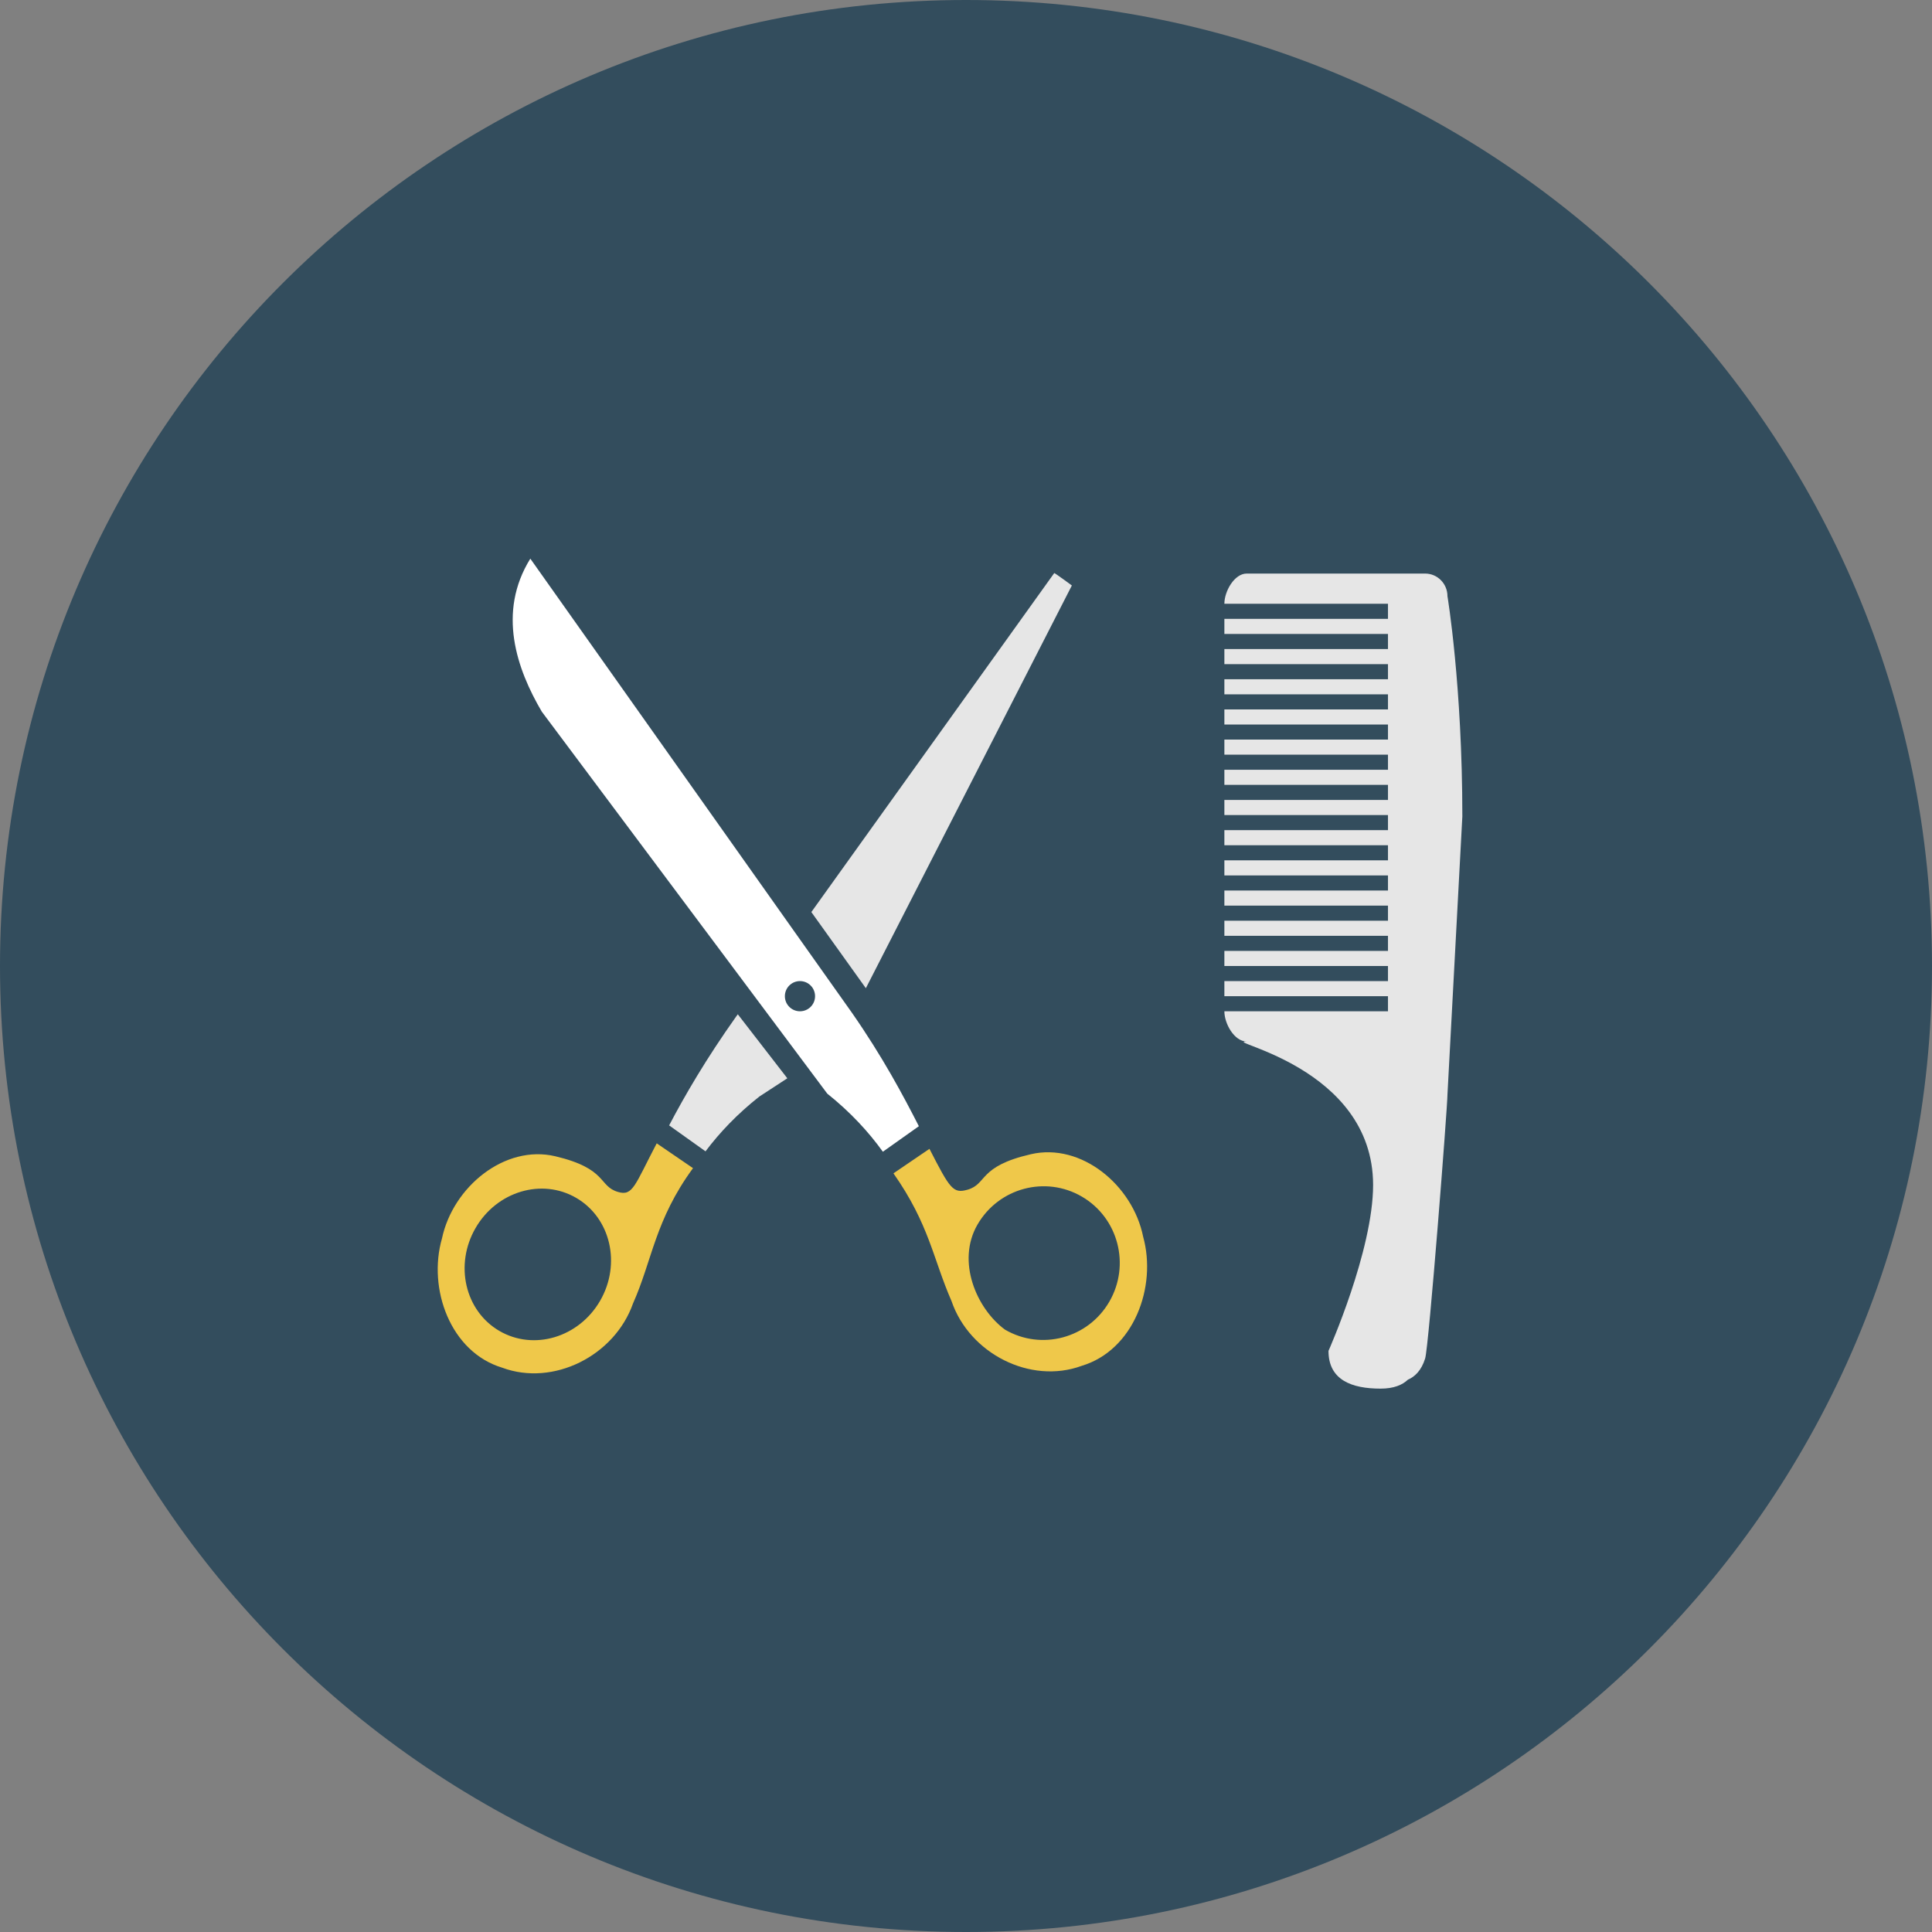 <?xml version="1.0" ?><svg height="128" width="128" xmlns="http://www.w3.org/2000/svg"><rect width="100%" height="100%" fill="#808080" stroke="none"/><path d="M64 0c35.346 0 64 28.654 64 64 0 35.346-28.654 64-64 64s-64-28.654-64-64c0-35.346 28.654-64 64-64z" fill="#334D5D"/><path d="M95.898 39.5c0-.828-.662-1.5-1.479-1.5h-11.823c-.815 0-1.478 1.172-1.478 2h10.839v1h-10.839v1h10.839v1h-10.839v1h10.839v1h-10.839v1h10.839v1h-10.839v1h10.839v1h-10.839v1h10.839v1h-10.839v1h10.839v1h-10.839v1h10.839v1h-10.839v1h10.839v1h-10.839v1h10.839v1h-10.839v1h10.839v1h-10.839v1h10.839v1h-10.839v1h10.839v1h-10.839v1h10.839v1h-10.839c0 .828.662 2 1.478 2-1.741 0 8.362 1.615 8.376 9.5 0 4.357-2.956 11-2.956 11 0 1.934 1.544 2.5 3.449 2.5.886 0 1.449-.248 1.812-.592.444-.19.891-.592 1.143-1.408.245-.79 1.479-16.672 1.479-17.5 0 0 .361-6.808.985-18.407 0-8.688-.986-14.593-.986-14.593z" fill="#E6E6E6"/><path d="M40.95 78.971c-1.318-.382-.682-1.541-4.165-2.367-3.348-.787-6.778 2.034-7.502 5.442-.959 3.335.558 7.528 3.983 8.565 3.392 1.264 7.45-.783 8.673-4.254 1.281-2.874 1.454-5.522 3.975-8.964l-2.405-1.644c-1.46 2.789-1.58 3.513-2.559 3.222zm-1.191 7.209c-1.408 2.434-4.396 3.326-6.676 1.996-2.278-1.331-2.985-4.382-1.577-6.815 1.407-2.433 4.396-3.326 6.675-1.995 2.279 1.329 2.985 4.381 1.578 6.814zm35.977-4.248c-.686-3.404-4.094-6.242-7.442-5.461-3.495.804-2.873 1.969-4.189 2.349-.958.272-1.161-.041-2.526-2.707l-2.385 1.624c2.376 3.388 2.615 5.644 3.847 8.463 1.184 3.473 5.222 5.539 8.622 4.291 3.44-1.032 5-5.218 4.073-8.559zm-2.238 4.304c-1.407 2.433-4.505 3.263-6.918 1.854-1.889-1.396-3.228-4.523-1.82-6.957 1.408-2.433 4.505-3.262 6.918-1.854 2.413 1.409 3.227 4.524 1.82 6.957z" fill="#EFC84A"/><path d="M69.847 37.967l-16.093 22.459 3.611 5.045 13.649-26.682c.001 0-1.164-.854-1.167-.822zm-21.072 29.377c-2 2.816-3.41 5.246-4.443 7.216l2.41 1.719c.93-1.235 2.084-2.46 3.565-3.629l1.855-1.21-3.281-4.241-.106.145z" fill="#E6E6E6"/><path d="M56.43 67.08l-3.84-5.418-17.455-24.65c-2.207 3.561-.902 7.312.76 10.137l18.913 25.306c1.551 1.239 2.743 2.542 3.684 3.85l2.385-1.691c-1.028-2.014-2.405-4.606-4.447-7.534zm-3.43-.08c-.553 0-1-.447-1-1s.447-1 1-1 1 .447 1 1-.447 1-1 1z" fill="#fff"/></svg>